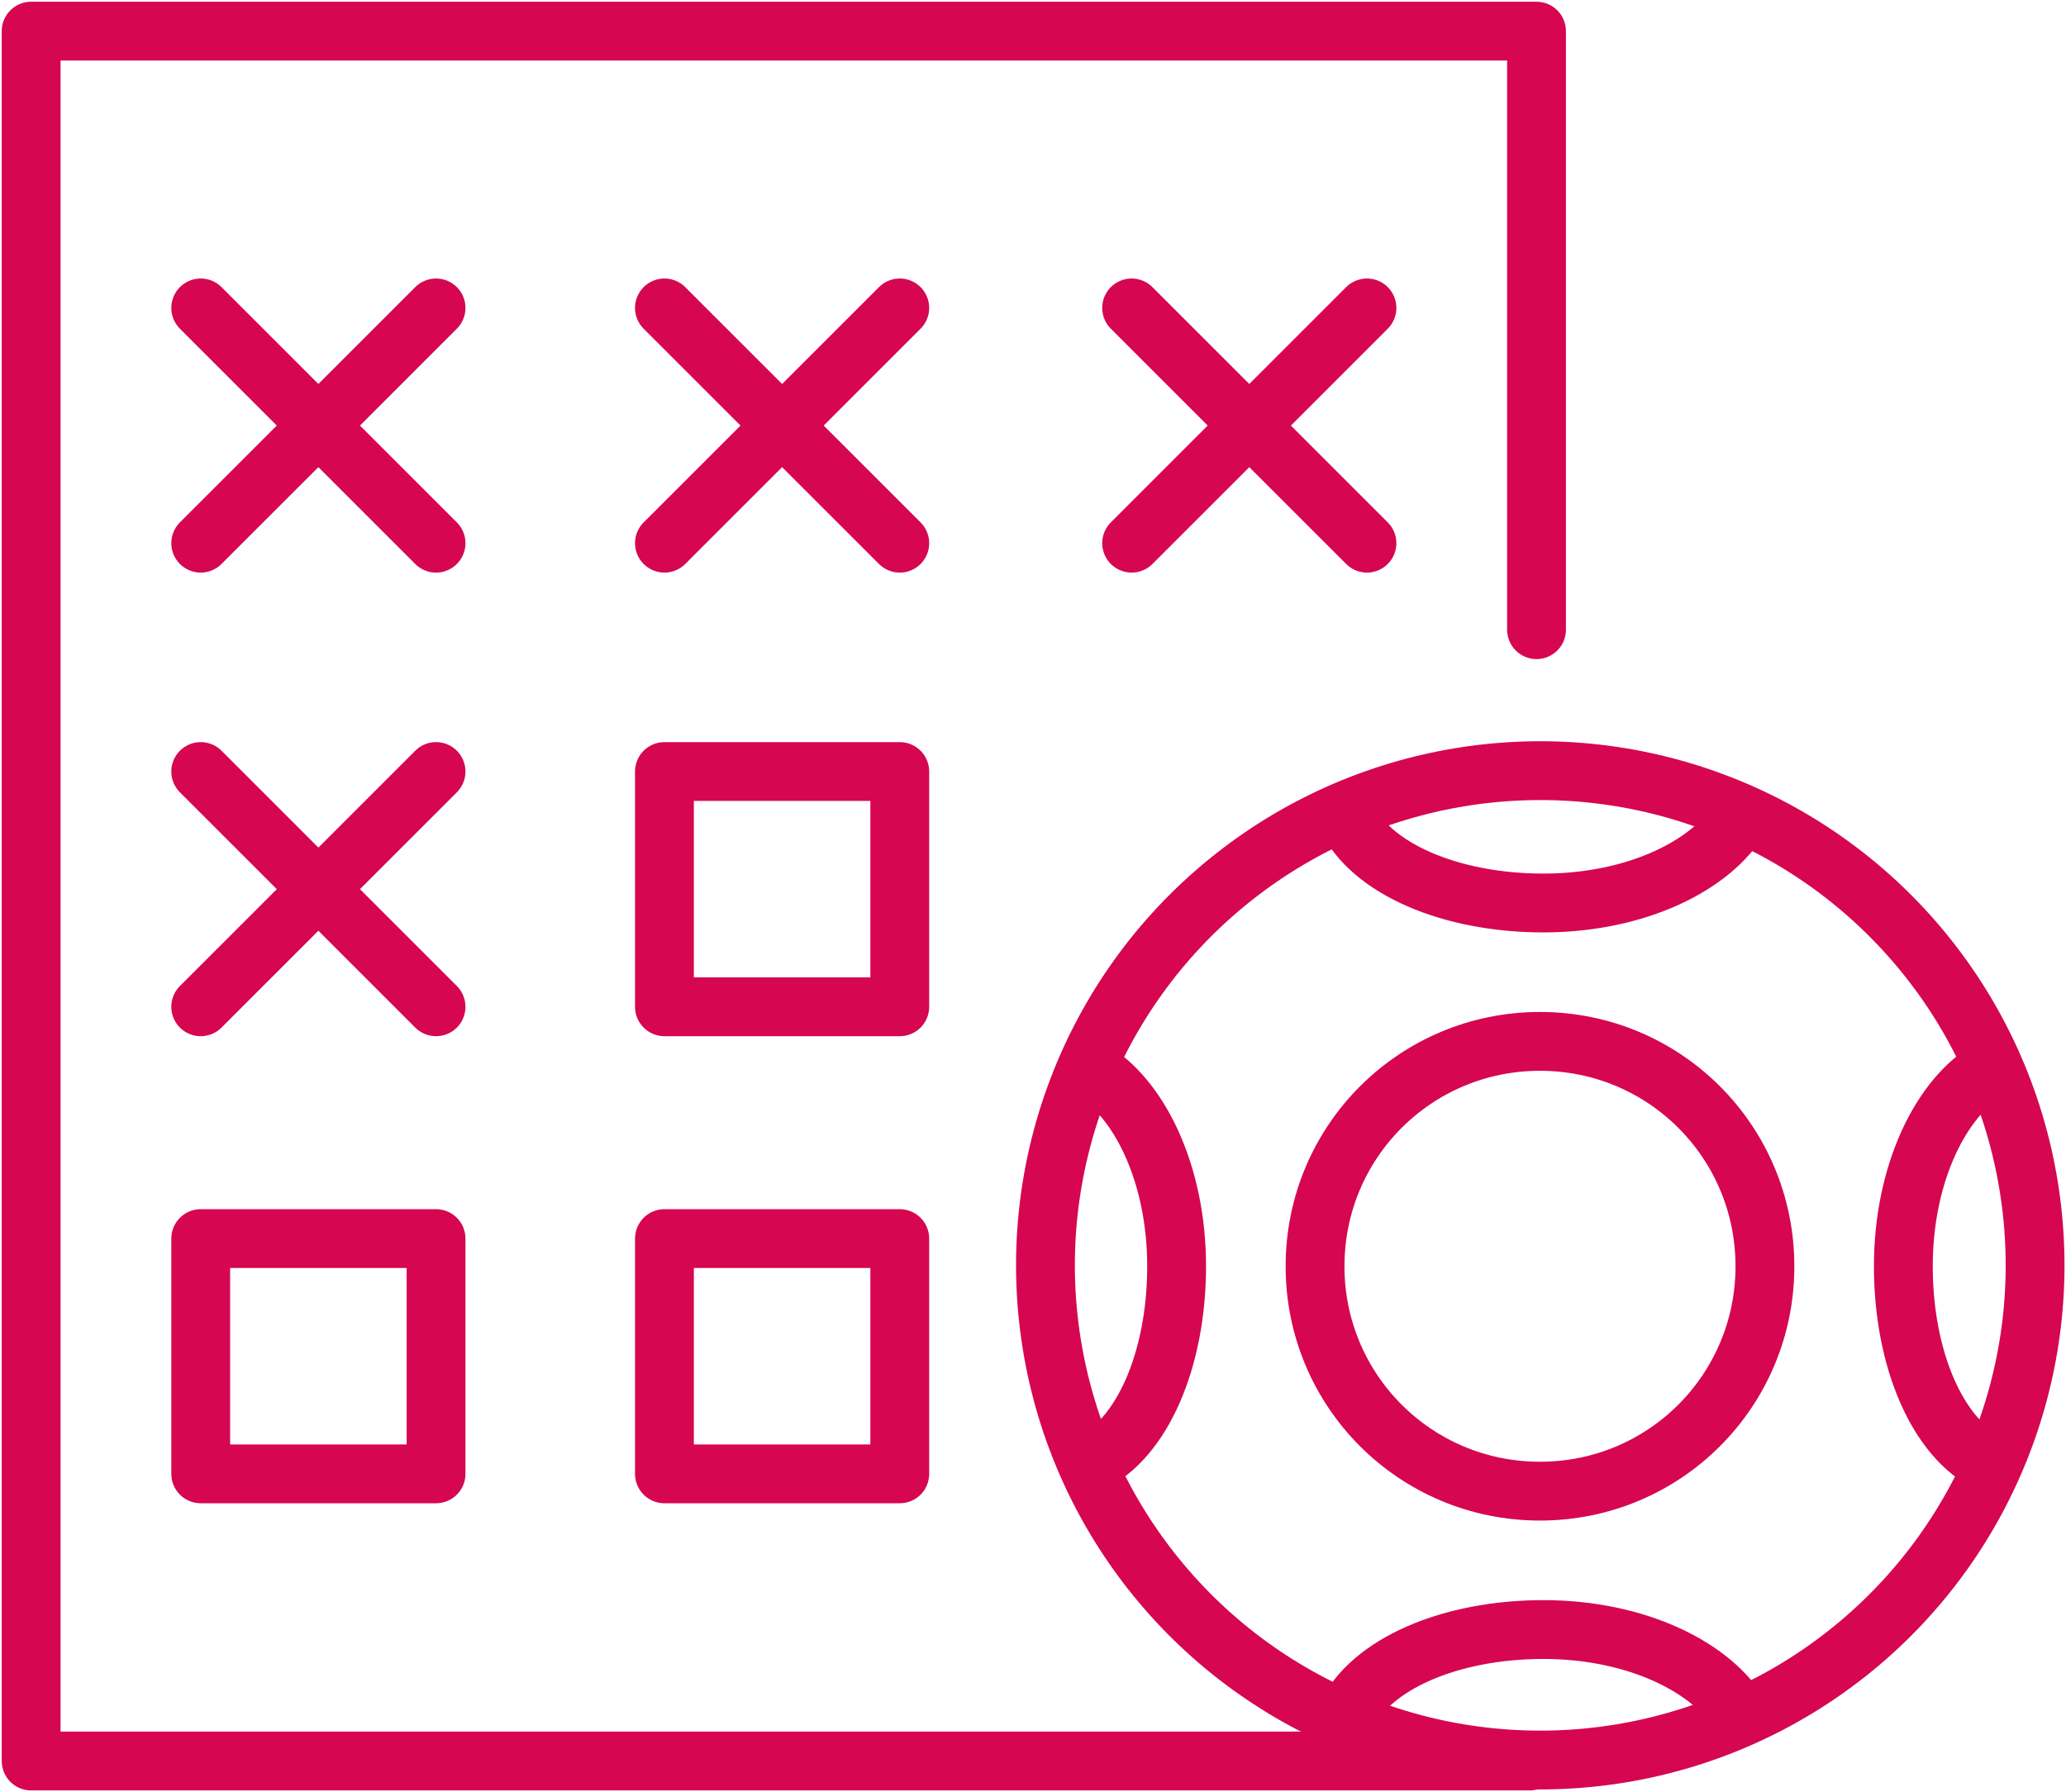 <?xml version="1.0" encoding="utf-8"?>
<!-- Generator: Adobe Illustrator 23.0.3, SVG Export Plug-In . SVG Version: 6.00 Build 0)  -->
<svg version="1.1" id="Ñëîé_5" xmlns="http://www.w3.org/2000/svg" xmlns:xlink="http://www.w3.org/1999/xlink" x="0px" y="0px"
	 viewBox="0 0 59.7 51.8" style="enable-background:new 0 0 59.7 51.8;" xml:space="preserve">
<style type="text/css">
	.st0{fill:none;stroke:#D60651;stroke-width:1.7;stroke-linecap:round;stroke-linejoin:round;stroke-miterlimit:10;}
</style>
<g>
	<polyline class="st0" points="44.2,50.9 0.9,50.9 0.9,0.9 44.4,0.9 44.4,18.2 	"/>
	<g>
		<line class="st0" x1="5.8" y1="22.3" x2="12.6" y2="29.1"/>
		<line class="st0" x1="5.8" y1="29.1" x2="12.6" y2="22.3"/>
	</g>
	<g>
		<g>
			<line class="st0" x1="5.8" y1="8.9" x2="12.6" y2="15.7"/>
		</g>
		<g>
			<line class="st0" x1="12.6" y1="8.9" x2="5.8" y2="15.7"/>
		</g>
	</g>
	<g>
		<line class="st0" x1="26" y1="8.9" x2="19.2" y2="15.7"/>
		<line class="st0" x1="19.2" y1="8.9" x2="26" y2="15.7"/>
	</g>
	<g>
		<line class="st0" x1="39.5" y1="8.9" x2="32.7" y2="15.7"/>
		<line class="st0" x1="32.7" y1="8.9" x2="39.5" y2="15.7"/>
	</g>
	<g>
		<path class="st0" d="M44.5,30.1c-3.6,0-6.5,2.9-6.5,6.5s2.9,6.5,6.5,6.5s6.5-2.9,6.5-6.5S48.1,30.1,44.5,30.1z"/>
		<ellipse transform="matrix(0.987 -0.16 0.16 0.987 -5.269 7.569)" class="st0" cx="44.5" cy="36.6" rx="14.3" ry="14.3"/>
		<path class="st0" d="M38.9,23.6c0.7,1.5,3,2.5,5.7,2.5c2.7,0,4.9-1.1,5.7-2.5"/>
		<path class="st0" d="M38.9,49.6c0.7-1.5,3-2.5,5.7-2.5c2.7,0,4.9,1.1,5.7,2.5"/>
		<path class="st0" d="M31.5,42.3c1.5-0.7,2.5-3,2.5-5.7c0-2.7-1.1-4.9-2.5-5.7"/>
		<path class="st0" d="M57.5,42.3c-1.5-0.7-2.5-3-2.5-5.7c0-2.7,1.1-4.9,2.5-5.7"/>
	</g>
	<rect x="19.2" y="22.3" class="st0" width="6.8" height="6.8"/>
	<rect x="5.8" y="35.8" class="st0" width="6.8" height="6.8"/>
	<rect x="19.2" y="35.8" class="st0" width="6.8" height="6.8"/>
</g>
</svg>

